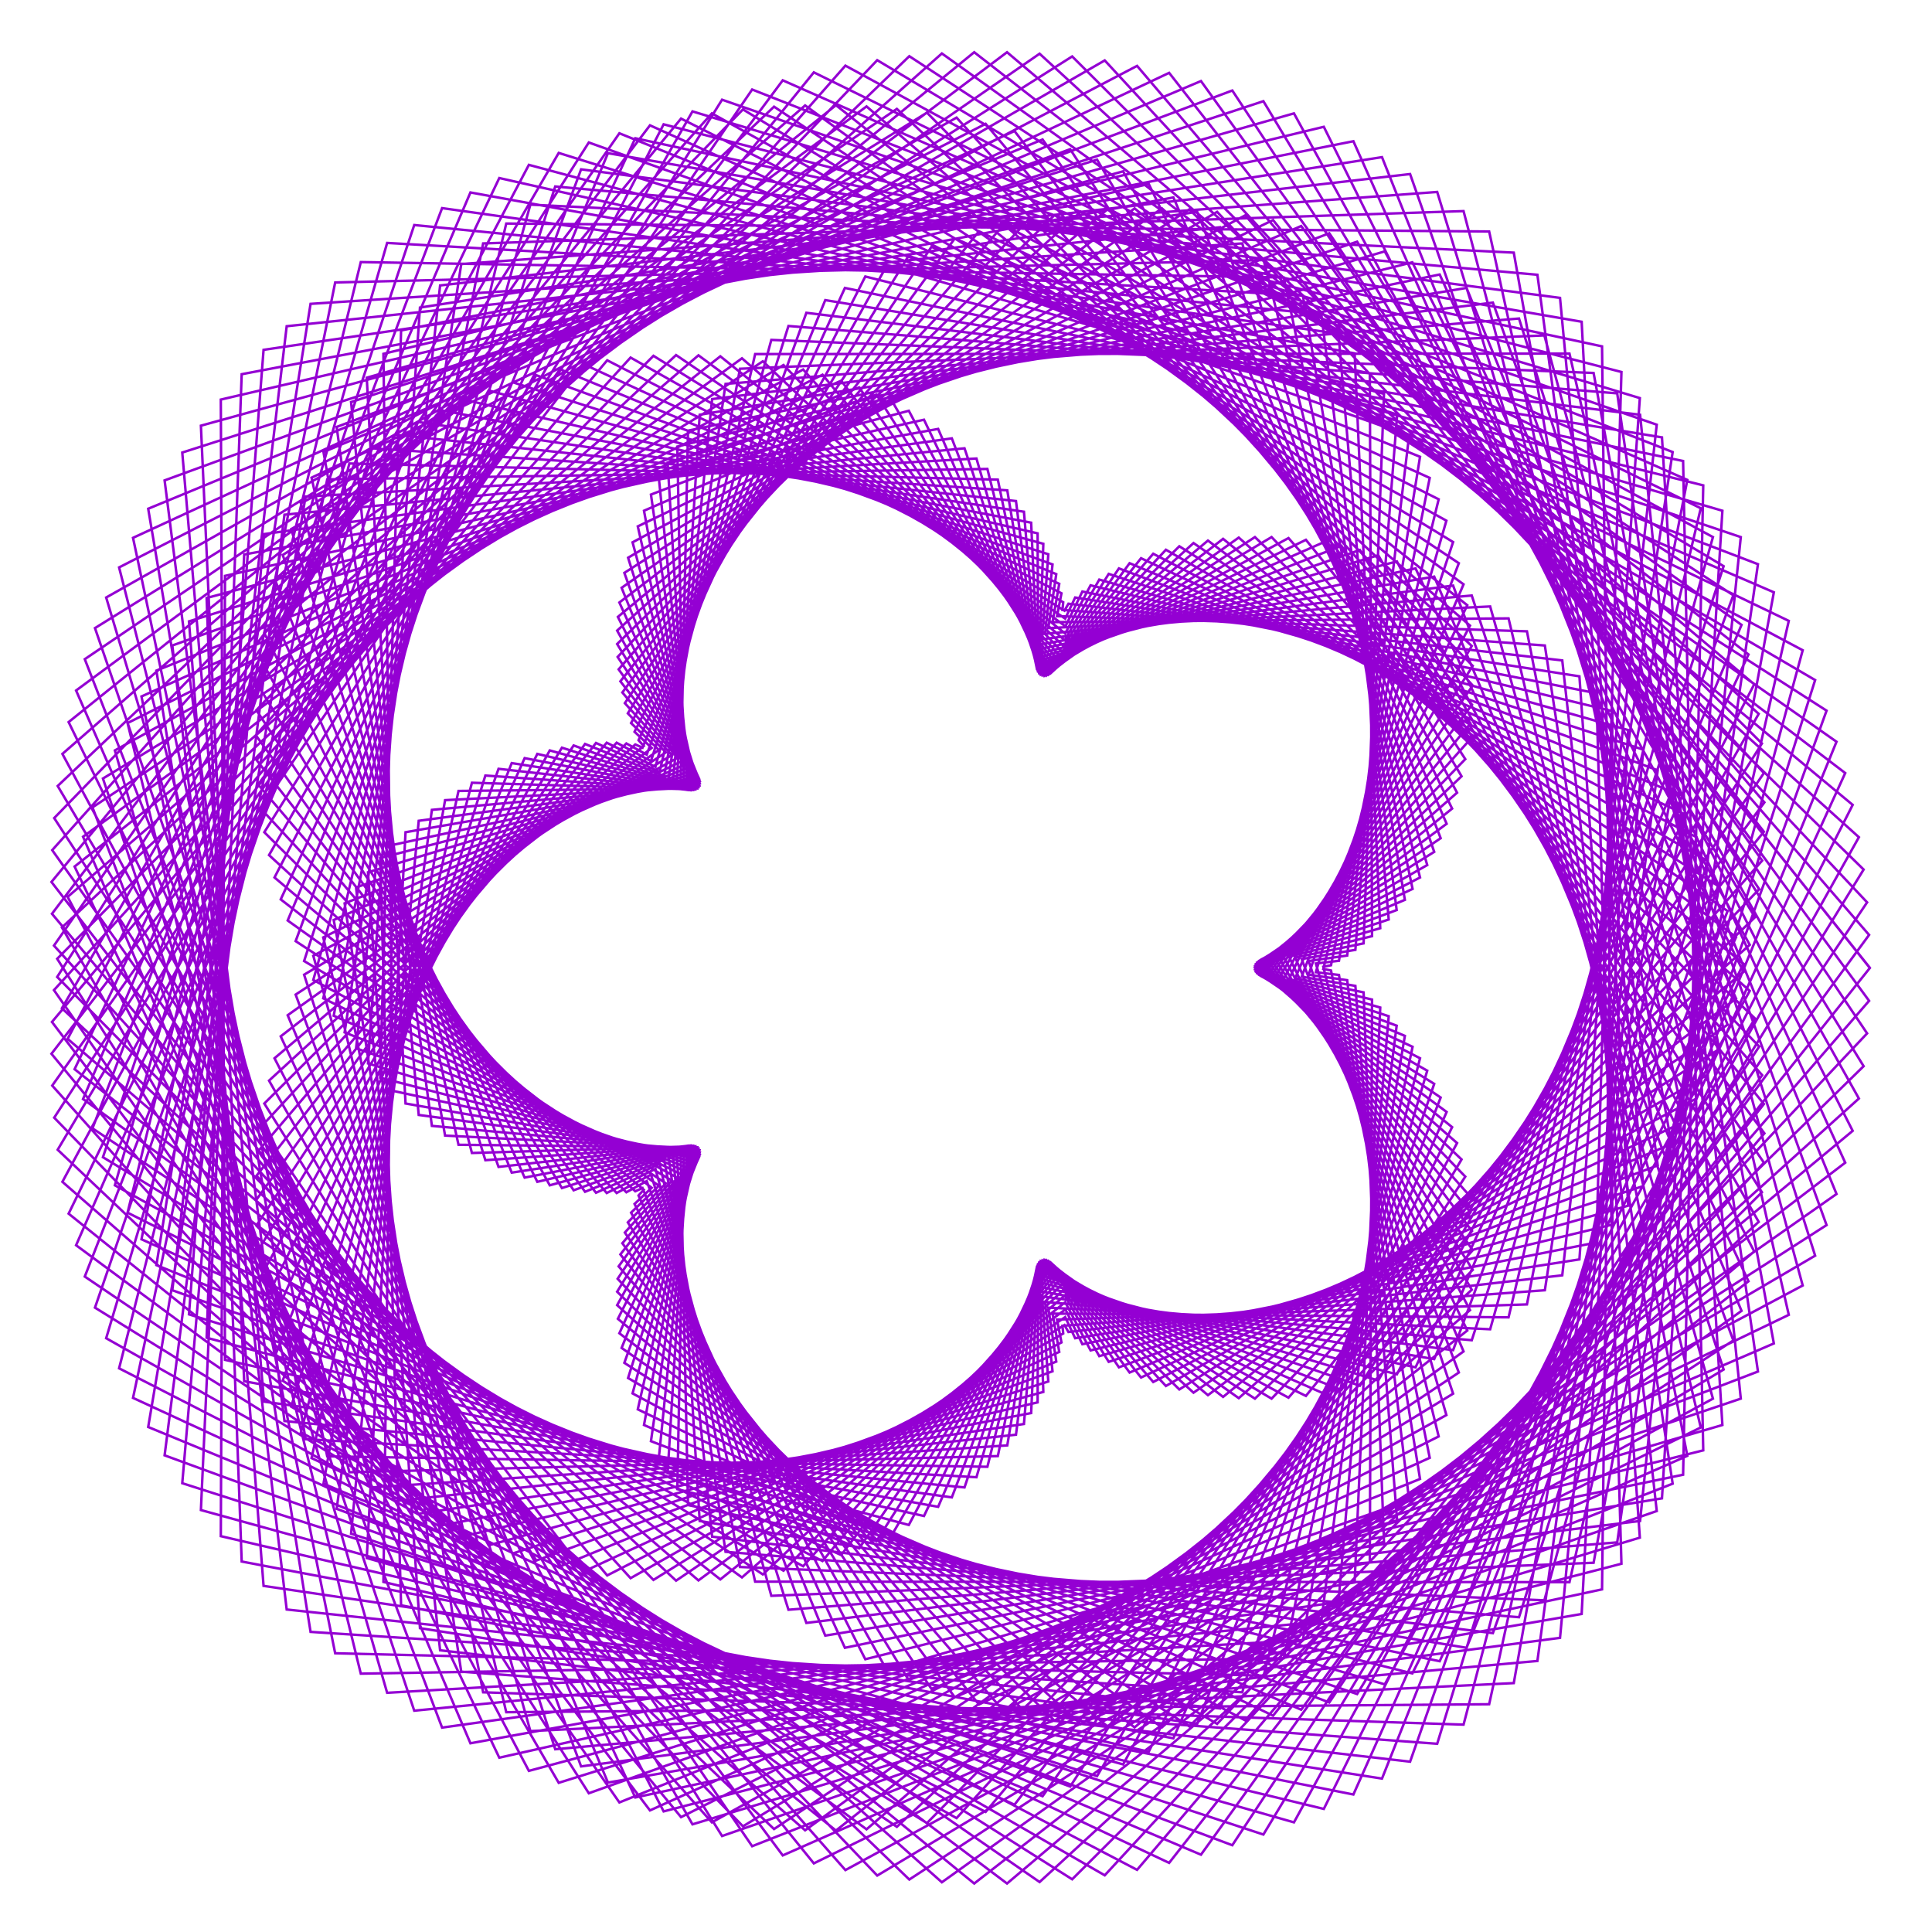 <?xml version="1.0" encoding="utf-8"  standalone="no"?>
<svg 
 width="777" height="777"
 viewBox="0 0 777 777"
 xmlns="http://www.w3.org/2000/svg"
 xmlns:xlink="http://www.w3.org/1999/xlink"
>

<title>Gnuplot</title>
<desc>Produced by GNUPLOT 5.2 patchlevel 7 </desc>

<g id="gnuplot_canvas">

<rect x="0" y="0" width="777" height="777" fill="none"/>
<defs>

	<circle id='gpDot' r='0.5' stroke-width='0.5' stroke='currentColor'/>
	<path id='gpPt0' stroke-width='0.222' stroke='currentColor' d='M-1,0 h2 M0,-1 v2'/>
	<path id='gpPt1' stroke-width='0.222' stroke='currentColor' d='M-1,-1 L1,1 M1,-1 L-1,1'/>
	<path id='gpPt2' stroke-width='0.222' stroke='currentColor' d='M-1,0 L1,0 M0,-1 L0,1 M-1,-1 L1,1 M-1,1 L1,-1'/>
	<rect id='gpPt3' stroke-width='0.222' stroke='currentColor' x='-1' y='-1' width='2' height='2'/>
	<rect id='gpPt4' stroke-width='0.222' stroke='currentColor' fill='currentColor' x='-1' y='-1' width='2' height='2'/>
	<circle id='gpPt5' stroke-width='0.222' stroke='currentColor' cx='0' cy='0' r='1'/>
	<use xlink:href='#gpPt5' id='gpPt6' fill='currentColor' stroke='none'/>
	<path id='gpPt7' stroke-width='0.222' stroke='currentColor' d='M0,-1.33 L-1.33,0.67 L1.33,0.67 z'/>
	<use xlink:href='#gpPt7' id='gpPt8' fill='currentColor' stroke='none'/>
	<use xlink:href='#gpPt7' id='gpPt9' stroke='currentColor' transform='rotate(180)'/>
	<use xlink:href='#gpPt9' id='gpPt10' fill='currentColor' stroke='none'/>
	<use xlink:href='#gpPt3' id='gpPt11' stroke='currentColor' transform='rotate(45)'/>
	<use xlink:href='#gpPt11' id='gpPt12' fill='currentColor' stroke='none'/>
	<path id='gpPt13' stroke-width='0.222' stroke='currentColor' d='M0,1.330 L1.265,0.411 L0.782,-1.067 L-0.782,-1.076 L-1.265,0.411 z'/>
	<use xlink:href='#gpPt13' id='gpPt14' fill='currentColor' stroke='none'/>
	<filter id='textbox' filterUnits='objectBoundingBox' x='0' y='0' height='1' width='1'>
	  <feFlood flood-color='white' flood-opacity='1' result='bgnd'/>
	  <feComposite in='SourceGraphic' in2='bgnd' operator='atop'/>
	</filter>
	<filter id='greybox' filterUnits='objectBoundingBox' x='0' y='0' height='1' width='1'>
	  <feFlood flood-color='lightgrey' flood-opacity='1' result='grey'/>
	  <feComposite in='SourceGraphic' in2='grey' operator='atop'/>
	</filter>
</defs>
<g fill="none" color="white" stroke="currentColor" stroke-width="1.00" stroke-linecap="butt" stroke-linejoin="miter">
</g>
<g fill="none" color="black" stroke="currentColor" stroke-width="1.00" stroke-linecap="butt" stroke-linejoin="miter">
</g>
<g fill="none" color="black" stroke="currentColor" stroke-width="1.00" stroke-linecap="butt" stroke-linejoin="miter">
</g>
	<g id="gnuplot_plot_1" ><title>real(z(t)),imag(z(t))</title>
<g fill="none" color="black" stroke="currentColor" stroke-width="1.00" stroke-linecap="butt" stroke-linejoin="miter">
	<path stroke='rgb(148,   0, 211)'  d='M752.0,389.2 L512.0,88.5 L256.5,211.7 L280.4,317.1 L184.4,318.1 L125.3,586.4 L470.2,749.2 L709.4,444.0
		L525.2,217.1 L417.4,269.9 L397.1,188.6 L131.6,192.8 L53.5,562.2 L408.0,725.8 L591.4,487.6 L507.6,385.7
		L571.1,352.9 L508.2,104.6 L134.8,113.6 L56.9,498.4 L338.3,625.4 L425.1,511.0 L463.8,555.8 L682.3,441.8
		L588.6,84.9 L194.3,97.9 L134.2,408.5 L276.2,471.3 L248.8,509.3 L403.6,688.1 L725.0,517.0 L621.1,134.9
		L297.6,148.3 L267.1,312.1 L235.3,299.2 L102.9,482.8 L340.0,752.1 L688.9,562.5 L599.3,243.9 L421.6,252.6
		L424.8,230.9 L225.2,148.5 L21.0,436.6 L286.3,732.9 L581.7,569.1 L529.2,387.5 L538.5,386.4 L571.1,183.7
		L249.1,53.6 L21.7,380.3 L253.6,634.7 L427.6,536.3 L427.3,533.2 L621.3,518.9 L672.7,181.8 L302.5,36.0
		L104.9,325.2 L248.0,479.8 L261.8,472.4 L317.1,647.4 L650.4,620.3 L707.0,226.9 L374.6,99.3 L251.3,282.8
		L270.2,303.7 L122.3,392.0 L223.3,703.5 L618.3,668.0 L666.7,309.8 L450.0,228.6 L427.3,262.2 L315.1,146.8
		L41.4,313.1 L166.6,688.0 L531.4,652.1 L561.7,412.5 L512.1,393.9 L592.3,267.8 L372.8,45.3 L38.2,252.6
		L158.8,603.7 L408.6,577.0 L416.7,512.1 L546.9,557.3 L708.6,299.0 L431.2,22.7 L113.7,223.2 L200.5,469.3
		L277.7,460.7 L265.0,586.0 L545.8,681.3 L749.5,349.7 L478.3,84.2 L251.1,230.4 L281.4,315.0 L168.4,330.1
		L141.2,616.8 L508.1,737.8 L705.8,409.6 L504.7,216.0 L419.2,271.6 L382.8,176.3 L106.2,214.8 L73.3,596.5
		L441.2,714.3 L587.8,466.3 L505.1,387.7 L579.4,337.1 L481.5,85.2 L106.0,140.7 L76.0,528.6 L359.1,616.6
		L422.6,507.8 L480.0,560.1 L694.8,412.1 L555.8,63.2 L168.9,123.7 L148.0,427.7 L279.8,467.7 L248.2,524.9
		L434.7,693.4 L738.6,480.2 L589.8,115.8 L281.4,166.8 L272.1,315.9 L221.1,301.8 L104.8,513.5 L378.8,757.0
		L700.4,527.2 L576.8,231.9 L418.2,259.2 L419.6,218.7 L196.5,157.0 L25.1,475.3 L323.8,736.1 L588.6,543.5
		L520.9,385.1 L548.4,379.4 L556.6,158.4 L212.7,66.3 L27.2,417.8 L280.9,635.6 L428.5,526.6 L435.3,540.6
		L642.0,499.7 L652.1,149.6 L266.9,50.0 L110.4,352.9 L258.9,478.5 L256.8,480.8 L339.8,662.7 L676.9,593.1
		L685.0,195.2 L348.0,111.2 L255.2,294.3 L262.1,300.8 L112.9,416.8 L255.5,722.9 L644.3,639.2 L648.5,286.0
		L438.6,235.4 L428.4,254.8 L289.7,143.3 L30.0,348.5 L200.8,706.9 L550.9,628.3 L551.8,402.0 L518.4,393.8
		L590.1,243.4 L336.2,42.3 L27.6,290.4 L187.0,617.7 L417.3,564.0 L417.5,517.3 L569.3,549.9 L703.2,263.2
		L391.8,21.0 L106.3,254.6 L216.1,475.3 L273.7,461.8 L276.7,605.3 L579.0,668.1 L742.1,310.9 L445.4,84.2
		L248.5,248.1 L280.6,312.0 L152.9,345.1 L161.3,645.6 L544.3,721.7 L698.2,376.9 L485.8,217.4 L421.7,271.3
		L365.5,165.2 L83.1,240.5 L97.2,628.0 L471.9,699.1 L581.8,447.2 L504.8,390.0 L586.0,318.8 L451.7,68.9
		L80.8,171.2 L98.2,555.5 L377.3,606.0 L420.0,506.7 L498.2,562.3 L703.7,380.0 L520.4,45.6 L147.5,151.9
		L163.1,443.8 L281.4,464.4 L250.0,542.1 L467.3,694.7 L747.6,441.8 L556.9,101.1 L268.5,186.0 L276.5,317.7
		L205.8,306.9 L110.8,544.8 L418.1,756.9 L707.3,491.4 L554.3,223.3 L416.8,264.8 L411.8,205.8 L168.1,169.7
		L34.1,513.4 L360.7,734.7 L591.9,518.7 L514.0,384.5 L558.5,369.8 L538.3,134.2 L177.8,83.7 L37.2,453.8
		L306.8,633.2 L427.8,518.6 L445.9,547.7 L660.9,477.0 L627.4,119.8 L233.7,68.1 L118.9,378.5 L267.8,475.9
		L252.5,491.6 L365.4,675.6 L700.1,562.5 L659.6,166.8 L324.3,125.8 L260.1,303.5 L251.9,299.0 L106.3,443.8
		L290.4,738.4 L666.3,607.7 L628.3,265.6 L429.7,242.8 L428.1,245.6 L262.8,143.1 L23.0,385.6 L236.8,721.2
		L566.7,603.3 L541.8,394.2 L526.3,392.0 L584.4,218.0 L298.8,44.0 L21.8,329.0 L215.7,627.6 L423.3,551.5
		L420.3,523.6 L591.9,539.0 L693.2,227.7 L352.8,24.2 L103.1,285.6 L230.7,478.7 L268.8,464.8 L291.8,624.1
		L610.9,650.4 L730.0,273.5 L413.8,88.2 L248.4,264.2 L277.6,308.4 L138.6,363.3 L185.5,672.3 L578.0,701.3
		L686.8,346.3 L468.9,221.1 L424.3,268.8 L345.5,155.8 L62.9,269.7 L124.9,656.3 L499.6,680.6 L574.0,430.6
		L506.6,392.2 L590.5,298.2 L419.3,56.1 L59.6,204.6 L122.9,578.8 L392.7,594.1 L417.9,507.8 L518.2,562.1
		L708.7,346.1 L483.0,32.6 L130.1,181.8 L179.0,456.7 L280.9,461.9 L254.4,560.4 L500.8,691.9 L751.7,402.5
		L523.3,90.9 L259.0,205.4 L279.6,317.5 L189.8,314.8 L121.0,576.1 L457.3,752.0 L709.6,455.8 L532.3,218.1
		L417.0,268.9 L401.3,192.9 L140.5,186.4 L47.9,550.3 L396.4,728.7 L592.0,495.1 L508.9,385.2 L568.1,357.5
		L516.3,111.6 L145.1,105.4 L51.3,487.7 L330.8,627.8 L425.9,512.5 L458.9,554.0 L677.4,451.1 L598.9,93.1
		L203.6,89.9 L130.0,401.5 L274.4,472.5 L249.5,504.5 L393.7,685.5 L719.4,528.8 L631.2,142.2 L303.7,142.4
		L265.3,310.4 L239.7,298.8 L103.2,472.8 L327.3,749.4 L684.0,574.1 L606.7,248.7 L423.3,250.2 L426.0,234.8
		L234.8,146.5 L20.7,423.8 L273.9,730.8 L578.6,577.7 L532.2,388.8 L535.3,388.2 L575.0,192.2 L261.4,50.4
		L20.9,367.5 L244.2,633.6 L426.9,539.9 L425.1,530.7 L614.1,524.6 L678.6,193.0 L314.8,32.3 L103.8,315.5
		L244.0,479.8 L263.6,470.1 L310.2,641.8 L640.9,628.5 L713.4,238.2 L384.0,95.9 L250.3,278.5 L272.5,304.8
		L126.0,384.4 L213.3,696.2 L608.8,676.9 L672.2,318.4 L454.3,226.5 L426.6,264.2 L323.0,148.6 L46.2,301.8
		L155.7,680.8 L524.0,659.6 L565.0,416.6 L510.4,393.6 L592.3,275.7 L384.7,47.3 L42.7,240.3 L149.6,598.2
		L405.1,581.3 L416.8,510.8 L539.5,559.0 L709.4,310.9 L444.3,24.3 L117.1,212.8 L195.2,466.6 L278.7,460.8
		L261.8,579.6 L534.6,684.7 L750.9,362.9 L489.5,85.2 L252.6,224.3 L281.3,315.9 L173.7,325.7 L135.4,606.8
		L495.6,742.1 L707.5,420.9 L511.4,216.0 L418.5,271.3 L387.9,180.3 L114.4,207.0 L66.2,585.3 L430.4,718.5
		L589.3,473.2 L505.7,387.0 L576.8,342.6 L490.7,91.4 L115.3,131.2 L69.3,518.9 L352.5,619.8 L423.4,508.6
		L474.3,558.8 L691.0,422.2 L567.1,70.0 L177.0,114.8 L143.2,421.6 L278.9,468.9 L248.2,519.5 L424.1,692.0
		L734.6,492.7 L600.4,121.7 L286.4,160.5 L270.5,314.9 L226.0,300.7 L103.7,503.1 L365.7,755.9 L697.1,539.1
		L584.4,235.5 L419.1,257.1 L421.6,222.9 L206.1,153.7 L23.2,462.4 L311.3,735.6 L586.7,552.0 L523.5,385.7
		L545.1,382.0 L561.9,166.7 L224.7,61.5 L24.9,405.5 L271.9,635.7 L428.4,529.7 L432.4,538.2 L635.2,506.5
		L659.5,160.1 L278.5,44.8 L108.2,343.9 L255.5,479.1 L258.4,477.8 L331.9,657.8 L668.4,602.6 L692.7,205.4
		L356.6,106.9 L253.8,290.8 L265.0,301.6 L115.7,408.3 L244.5,716.9 L636.1,649.1 L654.8,293.6 L442.1,233.1
		L428.2,257.5 L298.4,144.1 L33.4,336.5 L189.2,701.1 L544.8,636.4 L555.1,405.2 L516.1,394.0 L591.2,251.6
		L348.5,42.8 L30.6,277.7 L177.5,613.5 L414.7,568.3 L417.1,515.4 L561.8,552.7 L705.5,275.2 L405.0,21.0
		L108.3,244.2 L211.0,473.6 L275.1,461.2 L272.4,598.9 L568.0,673.0 L745.1,323.7 L456.3,83.8 L249.1,242.3
		L281.1,313.1 L158.0,339.8 L154.2,636.2 L532.4,727.5 L701.2,387.6 L491.9,216.7 L420.8,271.7 L371.6,168.8
		L90.5,231.6 L88.8,617.8 L462.0,704.5 L584.0,453.3 L504.7,389.2 L584.0,325.2 L462.0,74.0 L88.8,160.7
		L90.5,546.9 L371.6,609.7 L420.8,506.8 L491.9,561.8 L701.2,390.9 L532.4,51.0 L154.2,142.3 L158.0,438.7
		L281.1,465.4 L249.1,536.2 L456.3,694.7 L745.1,454.8 L568.0,105.5 L272.4,179.6 L275.1,317.3 L211.0,304.9
		L108.3,534.3 L405.0,757.5 L705.5,503.3 L561.8,225.8 L417.1,263.1 L414.7,210.2 L177.5,165.0 L30.6,500.8
		L348.5,735.7 L591.2,526.9 L516.1,384.5 L555.1,373.3 L544.8,142.1 L189.2,77.4 L33.4,442.0 L298.4,634.4
		L428.2,521.0 L442.1,545.4 L654.8,484.9 L636.1,129.4 L244.5,61.6 L115.7,370.2 L265.0,476.9 L253.8,487.7
		L356.6,671.6 L692.7,573.1 L668.4,175.9 L331.9,120.7 L258.4,300.7 L255.5,299.4 L108.2,434.6 L278.5,733.7
		L659.5,618.4 L635.2,272.0 L432.4,240.3 L428.4,248.8 L271.9,142.8 L24.9,373.0 L224.7,717.0 L561.9,611.8
		L545.1,396.5 L523.5,392.8 L586.7,226.5 L311.3,42.9 L23.2,316.1 L206.1,624.8 L421.6,555.6 L419.1,521.4
		L584.4,543.0 L697.1,239.4 L365.7,22.6 L103.7,275.4 L226.0,477.8 L270.5,463.6 L286.4,618.0 L600.4,656.8
		L734.6,285.8 L424.1,86.5 L248.2,259.0 L278.9,309.6 L143.2,356.9 L177.0,663.7 L567.1,708.5 L691.0,356.3
		L474.3,219.7 L423.4,269.9 L352.5,158.7 L69.3,259.6 L115.3,647.3 L490.7,687.1 L576.8,435.9 L505.7,391.5
		L589.3,305.3 L430.4,60.0 L66.2,193.2 L114.4,571.5 L387.9,598.2 L418.5,507.2 L511.4,562.5 L707.5,357.6
		L495.6,36.4 L135.4,171.7 L173.7,452.8 L281.3,462.6 L252.6,554.2 L489.5,693.3 L750.9,415.6 L534.6,93.8
		L261.8,198.9 L278.7,317.7 L195.2,311.9 L117.1,565.7 L444.3,754.2 L709.4,467.6 L539.5,219.5 L416.8,267.7
		L405.1,197.2 L149.6,180.3 L42.7,538.2 L384.7,731.2 L592.3,502.8 L510.4,384.9 L565.0,361.9 L524.0,118.9
		L155.7,97.7 L46.2,476.7 L323.0,629.9 L426.6,514.3 L454.3,552.0 L672.2,460.1 L608.8,101.6 L213.3,82.3
		L126.0,394.1 L272.5,473.7 L250.3,500.0 L384.0,682.6 L713.4,540.3 L640.9,150.0 L310.2,136.7 L263.6,308.4
		L244.0,298.7 L103.8,463.0 L314.8,746.2 L678.6,585.5 L614.1,253.9 L425.1,247.8 L426.9,238.6 L244.2,144.9
		L20.9,411.0 L261.4,728.1 L575.0,586.3 L535.3,390.3 L532.2,389.7 L578.6,200.8 L273.9,47.7 L20.7,354.7
		L234.8,632.0 L426.0,543.7 L423.3,528.3 L606.7,529.8 L684.0,204.4 L327.3,29.1 L103.2,305.7 L239.7,479.7
		L265.3,468.1 L303.7,636.1 L631.2,636.3 L719.4,249.7 L393.7,93.0 L249.5,274.0 L274.4,306.0 L130.0,377.0
		L203.6,688.6 L598.9,685.4 L677.4,327.4 L458.9,224.5 L425.9,266.0 L330.8,150.7 L51.3,290.8 L145.1,673.1
		L516.3,666.9 L568.1,421.0 L508.9,393.3 L592.0,283.4 L396.4,49.8 L47.9,228.2 L140.5,592.1 L401.3,585.6
		L417.0,509.6 L532.3,560.4 L709.6,322.7 L457.3,26.5 L121.0,202.4 L189.8,463.7 L279.6,461.0 L259.0,573.1
		L523.3,687.6 L751.7,376.0 L500.8,86.6 L254.4,218.1 L280.9,316.6 L179.0,321.8 L130.1,596.7 L483.0,745.9
		L708.7,432.4 L518.2,216.4 L417.9,270.7 L392.7,184.4 L122.9,199.7 L59.6,573.9 L419.3,722.4 L590.5,480.3
		L506.6,386.3 L574.0,347.9 L499.6,97.9 L124.9,122.2 L62.9,508.8 L345.5,622.7 L424.3,509.7 L468.9,557.4
		L686.8,432.2 L578.0,77.2 L185.5,106.2 L138.6,415.2 L277.6,470.1 L248.4,514.3 L413.8,690.3 L730.0,505.0
		L610.9,128.1 L291.8,154.4 L268.8,313.7 L230.7,299.8 L103.1,492.9 L352.8,754.3 L693.2,550.8 L591.9,239.5
		L420.3,254.9 L423.3,227.0 L215.7,150.9 L21.8,449.5 L298.8,734.5 L584.4,560.5 L526.3,386.5 L541.8,384.3
		L566.7,175.2 L236.8,57.3 L23.0,392.9 L262.8,635.4 L428.1,532.9 L429.7,535.7 L628.3,512.9 L666.3,170.8
		L290.4,40.1 L106.3,334.7 L251.9,479.5 L260.1,475.0 L324.3,652.7 L659.6,611.7 L700.1,216.0 L365.4,102.9
		L252.5,286.9 L267.8,302.6 L118.9,400.0 L233.7,710.4 L627.4,658.7 L660.9,301.5 L445.9,230.8 L427.8,259.9
		L306.8,145.3 L37.2,324.7 L177.8,694.8 L538.3,644.3 L558.5,408.7 L514.0,394.0 L591.9,259.8 L360.7,43.8
		L34.1,265.1 L168.1,608.8 L411.8,572.7 L416.8,513.7 L554.3,555.2 L707.3,287.1 L418.1,21.6 L110.8,233.7
		L205.8,471.6 L276.5,460.8 L268.5,592.5 L556.9,677.4 L747.6,336.7 L467.3,83.8 L250.0,236.4 L281.4,314.1
		L163.1,334.7 L147.5,626.6 L520.4,732.9 L703.7,398.5 L498.2,216.2 L420.0,271.8 L377.3,172.5 L98.2,223.0
		L80.8,607.3 L451.7,709.6 L586.0,459.7 L504.8,388.5 L581.8,331.3 L471.9,79.4 L97.2,150.5 L83.1,538.0
		L365.5,613.3 L421.7,507.2 L485.8,561.1 L698.2,401.6 L544.3,56.8 L161.3,132.9 L152.9,433.4 L280.6,466.5
		L248.5,530.4 L445.4,694.3 L742.1,467.6 L579.0,110.4 L276.7,173.2 L273.7,316.7 L216.1,303.2 L106.3,523.9
		L391.8,757.5 L703.2,515.3 L569.3,228.6 L417.5,261.2 L417.3,214.5 L187.0,160.8 L27.6,488.1 L336.2,736.2
		L590.1,535.1 L518.4,384.7 L551.8,376.5 L550.9,150.2 L200.8,71.6 L30.0,430.0 L289.7,635.2 L428.4,523.7
		L438.6,543.1 L648.5,492.5 L644.3,139.3 L255.5,55.6 L112.9,361.7 L262.1,477.7 L255.2,484.2 L348.0,667.3
		L685.0,583.3 L676.9,185.4 L339.8,115.8 L256.8,297.7 L258.9,300.0 L110.4,425.6 L266.9,728.5 L652.1,628.9
		L642.0,278.8 L435.3,237.9 L428.5,251.9 L280.9,142.9 L27.2,360.7 L212.7,712.2 L556.6,620.1 L548.4,399.1
		L520.9,393.4 L588.6,235.0 L323.8,42.4 L25.1,303.2 L196.5,621.5 L419.6,559.8 L418.2,519.3 L576.8,546.6
		L700.4,251.3 L378.8,21.5 L104.8,265.0 L221.1,476.7 L272.1,462.6 L281.4,611.7 L589.8,662.7 L738.6,298.3
		L434.7,85.1 L248.2,253.6 L279.8,310.8 L148.0,350.8 L168.9,654.8 L555.8,715.3 L694.8,366.4 L480.0,218.4
		L422.6,270.7 L359.1,161.9 L76.0,249.9 L106.0,637.8 L481.5,693.3 L579.4,441.4 L505.1,390.8 L587.8,312.2
		L441.2,64.2 L73.3,182.0 L106.2,563.7 L382.8,602.2 L419.2,506.9 L504.7,562.5 L705.8,368.9 L508.1,40.7
		L141.2,161.7 L168.4,448.4 L281.4,463.5 L251.1,548.1 L478.3,694.3 L749.5,428.8 L545.8,97.2 L265.0,192.5
		L277.7,317.8 L200.5,309.2 L113.7,555.3 L431.2,755.8 L708.6,479.5 L546.9,221.2 L416.7,266.4 L408.6,201.5
		L158.8,174.8 L38.2,525.9 L372.8,733.2 L592.3,510.7 L512.1,384.6 L561.7,366.0 L531.4,126.4 L166.6,90.5
		L41.4,465.4 L315.1,631.7 L427.3,516.3 L450.0,549.9 L666.7,468.7 L618.3,110.5 L223.3,75.0 L122.3,386.5
		L270.2,474.8 L251.3,495.7 L374.6,679.2 L707.0,551.6 L650.4,158.2 L317.1,131.1 L261.8,306.1 L248.0,298.7
		L104.9,453.3 L302.5,742.5 L672.7,596.7 L621.3,259.6 L427.3,245.3 L427.6,242.2 L253.6,143.8 L21.7,398.2
		L249.1,724.9 L571.1,594.8 L538.5,392.1 L529.2,391.0 L581.7,209.4 L286.3,45.6 L21.0,341.9 L225.2,630.0
		L424.8,547.6 L421.6,525.9 L599.3,534.6 L688.9,216.0 L340.0,26.4 L102.9,295.7 L235.3,479.3 L267.1,466.4
		L297.6,630.2 L621.1,643.6 L725.0,261.5 L403.6,90.4 L248.8,269.2 L276.2,307.2 L134.2,370.0 L194.3,680.6
		L588.6,693.6 L682.3,336.7 L463.8,222.7 L425.1,267.5 L338.3,153.1 L56.9,280.1 L134.8,664.9 L508.2,673.9
		L571.1,425.6 L507.6,392.8 L591.4,290.9 L408.0,52.7 L53.5,216.3 L131.6,585.7 L397.1,589.9 L417.4,508.6
		L525.2,561.4 L709.4,334.5 L470.2,29.3 L125.3,192.1 L184.4,460.4 L280.4,461.4 L256.5,566.8 L512.0,690.0
		L752.0,389.3 L512.0,88.5 L256.5,211.7 L280.4,317.1 L184.4,318.1 L125.3,586.4 L470.2,749.2 L709.4,444.0
		L525.2,217.1 L417.4,269.9 L397.1,188.6 L131.6,192.8 L53.5,562.2 L408.0,725.8 L591.4,487.6 L507.6,385.7
		L571.1,352.9 L508.2,104.6 L134.8,113.6 L56.9,498.4 L338.3,625.4 L425.1,511.0 L463.8,555.8 L682.3,441.8
		L588.6,84.9 L194.3,97.9 L134.2,408.5 L276.2,471.3 L248.8,509.3 L403.6,688.1 L725.0,517.0 L621.1,134.9
		L297.6,148.3 L267.1,312.1 L235.3,299.2 L102.9,482.8 L340.0,752.1 L688.9,562.5 L599.3,243.9 L421.6,252.6
		L424.8,230.9 L225.2,148.5 L21.0,436.6 L286.3,732.9 L581.7,569.1 L529.2,387.5 L538.5,386.4 L571.1,183.7
		L249.1,53.6 L21.7,380.3 L253.6,634.7 L427.6,536.3 L427.3,533.2 L621.3,518.9 L672.7,181.8 L302.5,36.0
		L104.9,325.2 L248.0,479.8 L261.8,472.4 L317.1,647.4 L650.4,620.3 L707.0,226.9 L374.6,99.3 L251.3,282.8
		L270.2,303.7 L122.3,392.0 L223.3,703.5 L618.3,668.0 L666.7,309.8 L450.0,228.6 L427.3,262.2 L315.1,146.8
		L41.4,313.1 L166.6,688.0 L531.4,652.1 L561.7,412.5 L512.1,393.9 L592.3,267.8 L372.8,45.3 L38.2,252.6
		L158.8,603.7 L408.6,577.0 L416.7,512.1 L546.9,557.3 L708.6,299.0 L431.2,22.7 L113.7,223.2 L200.5,469.3
		L277.7,460.7 L265.0,586.0 L545.8,681.3 L749.5,349.7 L478.3,84.2 L251.1,230.4 L281.4,315.0 L168.4,330.1
		L141.2,616.8 L508.1,737.8 L705.8,409.6 L504.7,216.0 L419.2,271.6 L382.8,176.3 L106.2,214.8 L73.3,596.5
		L441.2,714.3 L587.8,466.3 L505.1,387.7 L579.4,337.1 L481.5,85.2 L106.0,140.7 L76.0,528.6 L359.1,616.6
		L422.6,507.8 L480.0,560.1 L694.8,412.1 L555.8,63.2 L168.9,123.7 L148.0,427.7 L279.8,467.7 L248.2,524.9
		L434.7,693.4 L738.6,480.2 L589.8,115.8 L281.4,166.8 L272.1,315.9 L221.1,301.8 L104.8,513.5 L378.8,757.0
		L700.4,527.2 L576.8,231.9 L418.2,259.2 L419.6,218.7 L196.5,157.0 L25.1,475.3 L323.8,736.1 L588.6,543.5
		L520.9,385.1 L548.4,379.4 L556.6,158.4 L212.7,66.3 L27.2,417.8 L280.9,635.6 L428.5,526.6 L435.3,540.6
		L642.0,499.7 L652.1,149.6 L266.9,50.0 L110.4,352.9 L258.9,478.5 L256.8,480.8 L339.8,662.7 L676.9,593.1
		L685.0,195.2 L348.0,111.2 L255.2,294.3 L262.1,300.8 L112.9,416.8 L255.5,722.9 L644.3,639.2 L648.5,286.0
		L438.6,235.4 L428.4,254.8 L289.7,143.3 L30.0,348.5 L200.8,706.9 L550.9,628.3 L551.8,402.0 L518.4,393.8
		L590.1,243.4 L336.2,42.3 L27.6,290.4 L187.0,617.7 L417.3,564.0 L417.5,517.3 L569.3,549.9 L703.2,263.2
		L391.8,21.0 L106.3,254.6 L216.1,475.3 L273.7,461.8 L276.7,605.3 L579.0,668.1 L742.1,310.9 L445.4,84.2
		L248.5,248.1 L280.6,312.0 L152.9,345.1 L161.3,645.6 L544.3,721.7 L698.2,376.9 L485.8,217.4 L421.7,271.3
		L365.5,165.2 L83.1,240.5 L97.2,628.0 L471.9,699.1 L581.8,447.2 L504.8,390.0 L586.0,318.8 L451.7,68.9
		L80.8,171.2 L98.2,555.5 L377.3,606.0 L420.0,506.7 L498.2,562.3 L703.7,380.0 L520.4,45.6 L147.5,151.9
		L163.1,443.8 L281.4,464.4 L250.0,542.1 L467.3,694.7 L747.6,441.8 L556.9,101.1 L268.5,186.0 L276.5,317.7
		L205.8,306.9 L110.8,544.8 L418.1,756.9 L707.3,491.4 L554.3,223.3 L416.8,264.8 L411.8,205.8 L168.1,169.7
		L34.1,513.4 L360.7,734.7 L591.9,518.7 L514.0,384.5 L558.5,369.8 L538.3,134.2 L177.8,83.7 L37.2,453.8
		L306.8,633.2 L427.8,518.6 L445.9,547.7 L660.9,477.0 L627.4,119.8 L233.7,68.1 L118.9,378.5 L267.8,475.9
		L252.5,491.6 L365.4,675.6 L700.1,562.5 L659.6,166.8 L324.3,125.8 L260.1,303.5 L251.9,299.0 L106.3,443.8
		L290.4,738.4 L666.3,607.7 L628.3,265.6 L429.7,242.8 L428.1,245.6 L262.8,143.1 L23.0,385.6 L236.8,721.2
		L566.7,603.3 L541.8,394.2 L526.3,392.0 L584.4,218.0 L298.8,44.0 L21.8,329.0 L215.7,627.6 L423.3,551.5
		L420.3,523.6 L591.9,539.0 L693.2,227.7 L352.8,24.2 L103.1,285.6 L230.7,478.7 L268.8,464.8 L291.8,624.1
		L610.9,650.4 L730.0,273.5 L413.8,88.2 L248.4,264.2 L277.6,308.4 L138.6,363.3 L185.5,672.3 L578.0,701.3
		L686.8,346.3 L468.9,221.1 L424.3,268.8 L345.5,155.8 L62.9,269.7 L124.9,656.3 L499.6,680.6 L574.0,430.6
		L506.6,392.2 L590.5,298.2 L419.3,56.1 L59.6,204.6 L122.9,578.8 L392.7,594.1 L417.9,507.8 L518.2,562.1
		L708.7,346.1 L483.0,32.6 L130.1,181.8 L179.0,456.7 L280.9,461.9 L254.4,560.4 L500.8,691.9 L751.7,402.5
		L523.3,90.9 L259.0,205.4 L279.6,317.5 L189.8,314.8 L121.0,576.1 L457.3,752.0 L709.6,455.8 L532.3,218.1
		L417.0,268.9 L401.3,192.9 L140.5,186.4 L47.9,550.3 L396.4,728.7 L592.0,495.1 L508.9,385.2 L568.1,357.5
		L516.3,111.6 L145.1,105.4 L51.3,487.7 L330.8,627.8 L425.9,512.5 L458.9,554.0 L677.4,451.1 L598.9,93.1
		L203.6,89.9 L130.0,401.5 L274.4,472.5 L249.5,504.5 L393.7,685.5 L719.4,528.8 L631.2,142.2 L303.7,142.4
		L265.3,310.4 L239.7,298.8 L103.2,472.8 L327.3,749.4 L684.0,574.1 L606.7,248.7 L423.3,250.2 L426.0,234.8
		L234.8,146.5 L20.7,423.8 L273.9,730.8 L578.6,577.7 L532.2,388.8 L535.3,388.2 L575.0,192.2 L261.4,50.4
		L20.9,367.5 L244.2,633.6 L426.9,539.9 L425.1,530.7 L614.1,524.6 L678.6,193.0 L314.8,32.3 L103.8,315.5
		L244.0,479.8 L263.6,470.1 L310.2,641.8 L640.9,628.5 L713.4,238.2 L384.0,95.9 L250.3,278.5 L272.5,304.8
		L126.0,384.4 L213.3,696.2 L608.8,676.9 L672.2,318.4 L454.3,226.5 L426.6,264.2 L323.0,148.6 L46.2,301.8
		L155.7,680.8 L524.0,659.6 L565.0,416.6 L510.4,393.6 L592.3,275.7 L384.7,47.3 L42.7,240.3 L149.6,598.2
		L405.1,581.3 L416.8,510.8 L539.5,559.0 L709.4,310.9 L444.3,24.3 L117.1,212.8 L195.2,466.6 L278.7,460.8
		L261.8,579.6 L534.6,684.7 L750.9,362.9 L489.5,85.2 L252.6,224.3 L281.3,315.9 L173.7,325.7 L135.4,606.8
		L495.6,742.1 L707.5,420.9 L511.4,216.0 L418.5,271.3 L387.9,180.3 L114.4,207.0 L66.2,585.3 L430.4,718.5
		L589.3,473.2 L505.7,387.0 L576.8,342.6 L490.7,91.4 L115.3,131.2 L69.3,518.9 L352.5,619.8 L423.4,508.6
		L474.3,558.8 L691.0,422.2 L567.1,70.0 L177.0,114.8 L143.2,421.6 L278.9,468.9 L248.2,519.5 L424.1,692.0
		L734.6,492.7 L600.4,121.7 L286.4,160.5 L270.5,314.9 L226.0,300.7 L103.7,503.1 L365.7,755.9 L697.1,539.1
		L584.4,235.5 L419.1,257.1 L421.6,222.9 L206.1,153.7 L23.2,462.4 L311.3,735.6 L586.7,552.0 L523.5,385.7
		L545.1,382.0 L561.9,166.7 L224.7,61.5 L24.9,405.5 L271.9,635.7 L428.4,529.7 L432.4,538.2 L635.2,506.5
		L659.5,160.1 L278.5,44.8 L108.2,343.9 L255.5,479.1 L258.4,477.8 L331.9,657.8 L668.4,602.6 L692.7,205.4
		L356.6,106.9 L253.8,290.8 L265.0,301.6 L115.7,408.3 L244.5,716.9 L636.1,649.1 L654.8,293.6 L442.1,233.1
		L428.2,257.5 L298.4,144.1 L33.4,336.5 L189.2,701.1 L544.8,636.4 L555.1,405.2 L516.1,394.0 L591.2,251.6
		L348.5,42.8 L30.6,277.7 L177.5,613.5 L414.7,568.3 L417.1,515.4 L561.8,552.7 L705.5,275.2 L405.0,21.0
		L108.3,244.2 L211.0,473.6 L275.1,461.2 L272.4,598.9 L568.0,673.0 L745.1,323.7 L456.3,83.8 L249.1,242.3
		L281.1,313.1 L158.0,339.8 L154.2,636.2 L532.4,727.5 L701.2,387.6 L491.9,216.7 L420.8,271.7 L371.6,168.8
		L90.5,231.6 L88.8,617.8 L462.0,704.5 L584.0,453.3 L504.7,389.2 L584.0,325.2 L462.0,74.0 L88.8,160.7
		L90.5,546.9 L371.6,609.7 L420.8,506.8 L491.9,561.8 L701.2,390.9 L532.4,51.0 L154.2,142.3 L158.0,438.7
		L281.1,465.4 L249.1,536.2 L456.3,694.7 L745.1,454.8 L568.0,105.5 L272.4,179.6 L275.1,317.3 L211.0,304.9
		L108.3,534.3 L405.0,757.5 L705.5,503.3 L561.8,225.8 L417.1,263.1 L414.7,210.2 L177.5,165.0 L30.6,500.8
		L348.5,735.7 L591.2,526.9 L516.1,384.5 L555.1,373.3 L544.8,142.1 L189.2,77.4 L33.4,442.0 L298.4,634.4
		L428.2,521.0 L442.1,545.4 L654.8,484.9 L636.1,129.4 L244.5,61.6 L115.7,370.2 L265.0,476.9 L253.8,487.7
		L356.6,671.6 L692.7,573.1 L668.4,175.9 L331.9,120.7 L258.4,300.7 L255.5,299.4 L108.2,434.6 L278.5,733.7
		L659.5,618.4 L635.2,272.0 L432.4,240.3 L428.4,248.8 L271.9,142.8 L24.9,373.0 L224.7,717.0 L561.9,611.8
		L545.1,396.5 L523.5,392.8 L586.7,226.5 L311.3,42.9 L23.2,316.1 L206.1,624.8 L421.6,555.6 L419.1,521.4
		L584.4,543.0 L697.1,239.4 L365.7,22.6 L103.7,275.4 L226.0,477.8 L270.5,463.6 L286.4,618.0 L600.4,656.8
		L734.6,285.8 L424.1,86.5 L248.2,259.0 L278.9,309.6 L143.2,356.9 L177.0,663.7 L567.1,708.5 L691.0,356.3
		L474.3,219.7 L423.4,269.9 L352.5,158.7 L69.3,259.6 L115.3,647.3 L490.7,687.1 L576.8,435.9 L505.7,391.5
		L589.3,305.3 L430.4,60.0 L66.2,193.2 L114.4,571.5 L387.9,598.2 L418.5,507.2 L511.4,562.5 L707.5,357.6
		L495.6,36.4 L135.4,171.7 L173.7,452.8 L281.3,462.6 L252.6,554.2 L489.5,693.3 L750.9,415.6 L534.6,93.8
		L261.8,198.9 L278.7,317.7 L195.2,311.9 L117.1,565.7 L444.3,754.2 L709.4,467.6 L539.5,219.5 L416.8,267.7
		L405.1,197.2 L149.6,180.3 L42.7,538.2 L384.7,731.2 L592.3,502.8 L510.4,384.9 L565.0,361.9 L524.0,118.9
		L155.7,97.7 L46.2,476.7 L323.0,629.9 L426.6,514.3 L454.3,552.0 L672.2,460.1 L608.8,101.6 L213.3,82.3
		L126.0,394.1 L272.5,473.7 L250.3,500.0 L384.0,682.6 L713.4,540.3 L640.9,150.0 L310.2,136.7 L263.6,308.4
		L244.0,298.7 L103.8,463.0 L314.8,746.2 L678.6,585.5 L614.1,253.9 L425.1,247.8 L426.9,238.6 L244.2,144.9
		L20.9,411.0 L261.4,728.1 L575.0,586.3 L535.3,390.3 L532.2,389.7 L578.6,200.8 L273.9,47.7 L20.7,354.7
		L234.8,632.0 L426.0,543.7 L423.3,528.3 L606.7,529.8 L684.0,204.4 L327.3,29.1 L103.2,305.7 L239.7,479.7
		L265.3,468.1 L303.7,636.1 L631.2,636.3 L719.4,249.7 L393.7,93.0 L249.5,274.0 L274.4,306.0 L130.0,377.0
		L203.6,688.6 L598.9,685.4 L677.4,327.4 L458.9,224.5 L425.9,266.0 L330.8,150.7 L51.3,290.8 L145.1,673.1
		L516.3,666.9 L568.1,421.0 L508.9,393.3 L592.0,283.4 L396.4,49.8 L47.9,228.2 L140.5,592.1 L401.3,585.6
		L417.0,509.6 L532.3,560.4 L709.6,322.7 L457.3,26.5 L121.0,202.4 L189.8,463.7 L279.6,461.0 L259.0,573.1
		L523.3,687.6 L751.7,376.0 L500.8,86.6 L254.4,218.1 L280.9,316.6 L179.0,321.8 L130.1,596.7 L483.0,745.9
		L708.7,432.4 L518.2,216.4 L417.9,270.7 L392.7,184.4 L122.9,199.7 L59.6,573.9 L419.3,722.4 L590.5,480.3
		L506.6,386.3 L574.0,347.9 L499.6,97.9 L124.9,122.2 L62.9,508.8 L345.5,622.7 L424.3,509.7 L468.9,557.4
		L686.8,432.2 L578.0,77.2 L185.5,106.2 L138.6,415.2 L277.6,470.1 L248.4,514.3 L413.8,690.3 L730.0,505.0
		L610.9,128.1 L291.8,154.4 L268.8,313.7 L230.7,299.8 L103.1,492.9 L352.8,754.3 L693.2,550.8 L591.9,239.5
		L420.3,254.9 L423.3,227.0 L215.7,150.9 L21.8,449.5 L298.8,734.5 L584.4,560.5 L526.3,386.5 L541.8,384.3
		L566.7,175.2 L236.8,57.3 L23.0,392.9 L262.8,635.4 L428.1,532.9 L429.7,535.7 L628.3,512.9 L666.3,170.8
		L290.4,40.1 L106.3,334.7 L251.9,479.5 L260.1,475.0 L324.3,652.7 L659.6,611.7 L700.1,216.0 L365.4,102.9
		L252.5,286.9 L267.8,302.6 L118.9,400.0 L233.7,710.4 L627.4,658.7 L660.9,301.5 L445.9,230.8 L427.8,259.9
		L306.8,145.3 L37.2,324.7 L177.8,694.8 L538.3,644.3 L558.5,408.7 L514.0,394.0 L591.9,259.8 L360.7,43.8
		L34.1,265.1 L168.1,608.8 L411.8,572.7 L416.8,513.7 L554.3,555.2 L707.3,287.1 L418.1,21.6 L110.8,233.7
		L205.8,471.6 L276.5,460.8 L268.5,592.5 L556.9,677.4 L747.6,336.7 L467.3,83.8 L250.0,236.4 L281.4,314.1
		L163.1,334.7 L147.5,626.6 L520.4,732.9 L703.7,398.5 L498.2,216.2 L420.0,271.8 L377.3,172.5 L98.2,223.0
		L80.8,607.3 L451.7,709.6 L586.0,459.7 L504.8,388.5 L581.8,331.3 L471.9,79.4 L97.2,150.5 L83.1,538.0
		L365.5,613.3 L421.7,507.2 L485.8,561.1 L698.2,401.6 L544.3,56.8 L161.3,132.9 L152.9,433.4 L280.6,466.5
		L248.5,530.4 L445.4,694.3 L742.1,467.6 L579.0,110.4 L276.7,173.2 L273.7,316.7 L216.1,303.2 L106.3,523.9
		L391.8,757.5 L703.2,515.3 L569.3,228.6 L417.5,261.2 L417.3,214.5 L187.0,160.8 L27.6,488.1 L336.2,736.2
		L590.1,535.1 L518.4,384.7 L551.8,376.5 L550.9,150.2 L200.8,71.6 L30.0,430.0 L289.7,635.2 L428.4,523.7
		L438.6,543.1 L648.5,492.5 L644.3,139.3 L255.5,55.6 L112.9,361.7 L262.1,477.7 L255.2,484.2 L348.0,667.3
		L685.0,583.3 L676.9,185.4 L339.8,115.8 L256.8,297.7 L258.9,300.0 L110.4,425.6 L266.9,728.5 L652.1,628.9
		L642.0,278.8 L435.3,237.9 L428.5,251.9 L280.9,142.9 L27.2,360.7 L212.7,712.2 L556.6,620.1 L548.4,399.1
		L520.9,393.4 L588.6,235.0 L323.8,42.4 L25.1,303.2 L196.5,621.5 L419.6,559.8 L418.2,519.3 L576.8,546.6
		L700.4,251.3 L378.8,21.5 L104.8,265.0 L221.1,476.7 L272.1,462.6 L281.4,611.7 L589.8,662.7 L738.6,298.3
		L434.7,85.1 L248.2,253.6 L279.8,310.8 L148.0,350.8 L168.9,654.8 L555.8,715.3 L694.8,366.4 L480.0,218.4
		L422.6,270.7 L359.1,161.9 L76.0,249.9 L106.0,637.8 L481.5,693.3 L579.4,441.4 L505.1,390.8 L587.8,312.2
		L441.2,64.2 L73.3,182.0 L106.2,563.7 L382.8,602.2 L419.2,506.9 L504.7,562.5 L705.8,368.9 L508.1,40.7
		L141.2,161.7 L168.4,448.4 L281.4,463.5 L251.1,548.1 L478.3,694.3 L749.5,428.8 L545.8,97.2 L265.0,192.5
		L277.7,317.8 L200.5,309.2 L113.7,555.3 L431.2,755.8 L708.6,479.5 L546.9,221.2 L416.7,266.4 L408.6,201.5
		L158.8,174.8 L38.2,525.9 L372.8,733.2 L592.3,510.7 L512.1,384.6 L561.7,366.0 L531.4,126.4 L166.6,90.5
		L41.4,465.4 L315.1,631.7 L427.3,516.3 L450.0,549.9 L666.7,468.7 L618.3,110.5 L223.3,75.0 L122.3,386.5
		L270.2,474.8 L251.3,495.7 L374.6,679.2 L707.0,551.6 L650.4,158.2 L317.1,131.1 L261.8,306.1 L248.0,298.7
		L104.9,453.3 L302.5,742.5 L672.7,596.7 L621.3,259.6 L427.3,245.3 L427.6,242.2 L253.6,143.8 L21.7,398.2
		L249.1,724.9 L571.1,594.8 L538.5,392.1 L529.2,391.0 L581.7,209.4 L286.3,45.6 L21.0,341.9 L225.2,630.0
		L424.8,547.6 L421.6,525.9 L599.3,534.6 L688.9,216.0 L340.0,26.4 L102.9,295.7 L235.3,479.3 L267.1,466.4
		L297.6,630.2 L621.1,643.6 L725.0,261.5 L403.6,90.4 L248.8,269.2 L276.2,307.2 L134.2,370.0 L194.3,680.6
		L588.6,693.6 L682.3,336.7 L463.8,222.7 L425.1,267.5 L338.3,153.1 L56.9,280.1 L134.8,664.9 L508.2,673.9
		L571.1,425.6 L507.6,392.8 L591.4,290.9 L408.0,52.7 L53.5,216.3 L131.6,585.7 L397.1,589.9 L417.4,508.6
		L525.2,561.4 L709.4,334.5 L470.2,29.3 L125.3,192.1 L184.4,460.4 L280.4,461.4 L256.5,566.8 L512.0,690.0
		L752.0,389.3  '/></g>
	</g>
<g fill="none" color="white" stroke="rgb(148,   0, 211)" stroke-width="2.00" stroke-linecap="butt" stroke-linejoin="miter">
</g>
<g fill="none" color="black" stroke="currentColor" stroke-width="2.00" stroke-linecap="butt" stroke-linejoin="miter">
</g>
<g fill="none" color="black" stroke="black" stroke-width="1.00" stroke-linecap="butt" stroke-linejoin="miter">
</g>
<g fill="none" color="black" stroke="currentColor" stroke-width="1.00" stroke-linecap="butt" stroke-linejoin="miter">
</g>
</g>
</svg>

